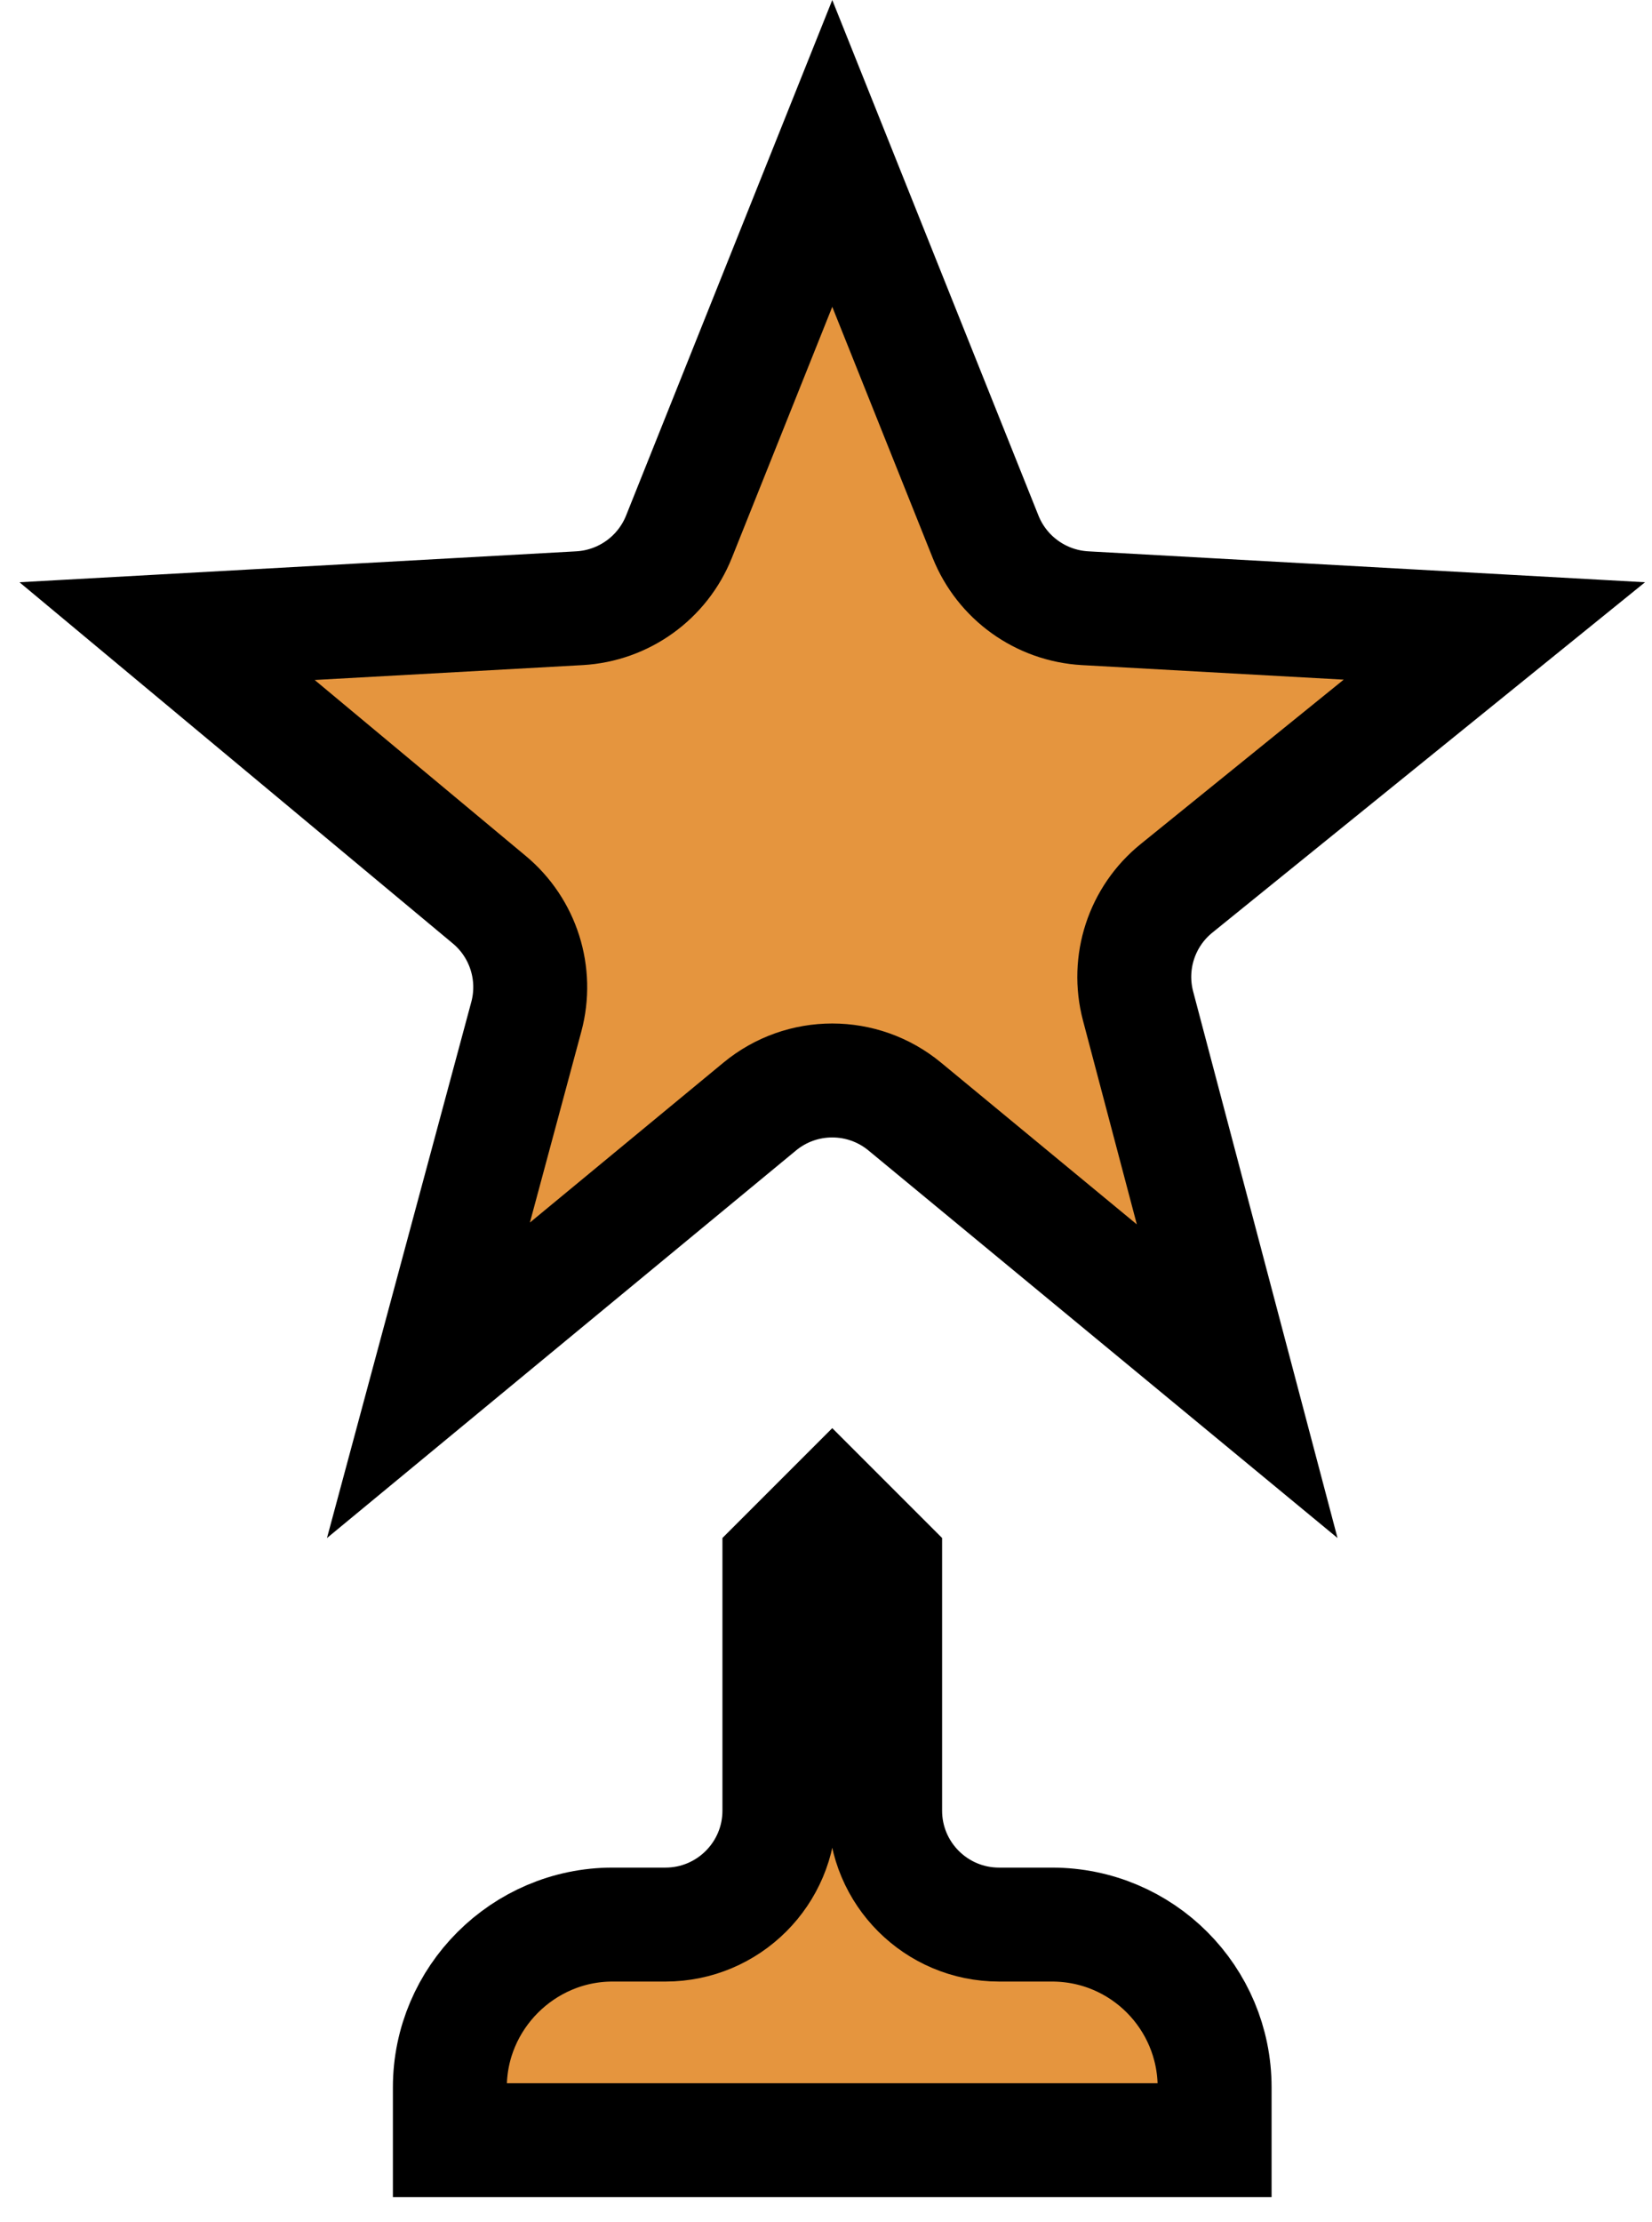 <svg width="29" height="39" viewBox="0 0 29 39" fill="none" xmlns="http://www.w3.org/2000/svg">
    <path d="M19.978 17.656L21.718 24.242L15.883 19.422C15.144 18.811 14.075 18.811 13.336 19.422L7.521 24.226L9.239 17.846C9.442 17.092 9.188 16.289 8.588 15.79L2.933 11.077L10.173 10.675C10.949 10.631 11.63 10.142 11.919 9.42L14.61 2.693L17.301 9.42C17.59 10.142 18.271 10.631 19.047 10.675L26.233 11.074L20.654 15.591C20.041 16.086 19.777 16.895 19.978 17.656ZM17.538 33.779H18.466C20.051 33.779 21.322 35.063 21.322 36.635V37.563H7.897V36.635C7.897 35.066 9.185 33.779 10.753 33.779H11.682C12.786 33.779 13.682 32.883 13.682 31.779V27.408L14.61 26.48L15.538 27.408V31.779C15.538 32.883 16.433 33.779 17.538 33.779Z" fill="#E5953E" stroke="black" stroke-width="2"/>
</svg>

